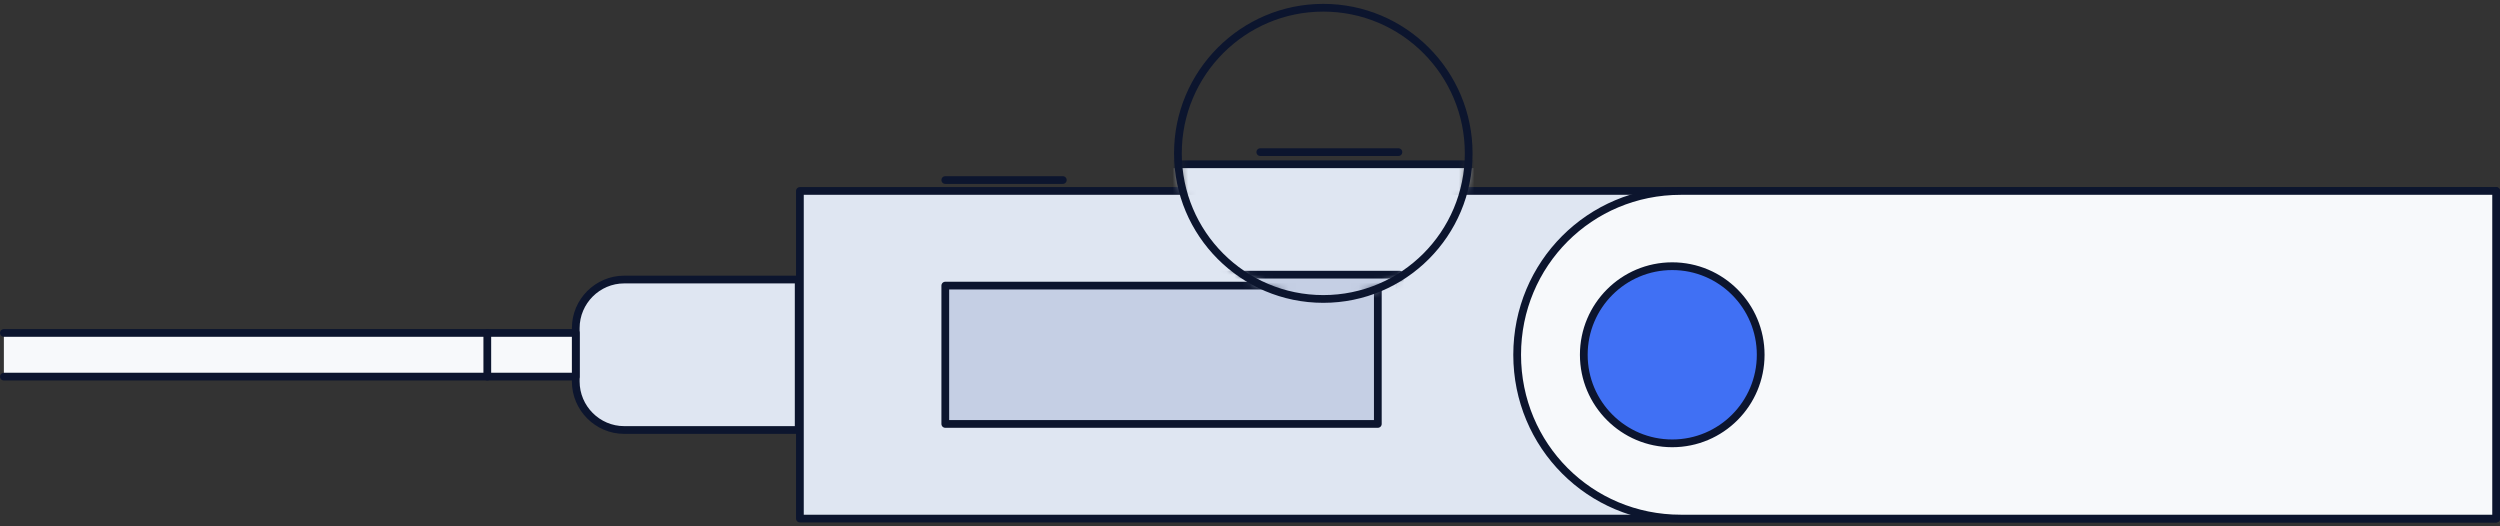<svg width="323" height="68" viewBox="0 0 323 68" fill="none" xmlns="http://www.w3.org/2000/svg">
<rect x="0" y="0" width="323" height="68" fill="#333333" stroke="none"/>
<path d="M322.5 24.672H103.346V67H322.5V24.672Z" fill="#DFE6F2" stroke="#0C152E" stroke-miterlimit="10" stroke-linecap="round" stroke-linejoin="round"/>
<path fill-rule="evenodd" clip-rule="evenodd" d="M322.5 67H217.149C205.409 67 196.017 57.593 196.017 45.836C196.017 34.078 205.409 24.672 217.149 24.672H322.5V67Z" fill="#F7F9FB" stroke="#0C152E" stroke-miterlimit="10" stroke-linecap="round" stroke-linejoin="round"/>
<path d="M216.053 57.28C222.364 57.28 227.481 52.156 227.481 45.836C227.481 39.515 222.364 34.392 216.053 34.392C209.742 34.392 204.626 39.515 204.626 45.836C204.626 52.156 209.742 57.28 216.053 57.28Z" fill="#4070F4" stroke="#0C152E" stroke-miterlimit="10" stroke-linecap="round" stroke-linejoin="round"/>
<path d="M178.015 36.9H122.131V54.772H178.015V36.9Z" fill="#C5CFE4" stroke="#0C152E" stroke-miterlimit="10" stroke-linecap="round" stroke-linejoin="round"/>
<path d="M122.131 23.262H137.315" stroke="#0C152E" stroke-miterlimit="10" stroke-linecap="round" stroke-linejoin="round"/>
<path d="M162.674 23.262H178.015" stroke="#0C152E" stroke-miterlimit="10" stroke-linecap="round" stroke-linejoin="round"/>
<path d="M103.033 55.556H80.648C77.204 55.556 74.387 52.734 74.387 49.285V42.387C74.387 38.938 77.204 36.116 80.648 36.116H103.19V55.556H103.033Z" fill="#DFE6F2" stroke="#0C152E" stroke-miterlimit="10" stroke-linecap="round" stroke-linejoin="round"/>
<path d="M0.5 43.015H74.386V48.658H0.5" fill="#F7F9FB"/>
<path d="M0.5 43.015H74.386V48.658H0.5" stroke="#0C152E" stroke-miterlimit="10" stroke-linecap="round" stroke-linejoin="round"/>
<path d="M62.959 43.015V48.658" stroke="#0C152E" stroke-miterlimit="10" stroke-linecap="round" stroke-linejoin="round"/>
<mask id="mask0_386_75903" style="mask-type:luminance" maskUnits="userSpaceOnUse" x="152" y="1" width="38" height="38">
<path d="M170.97 38.625C181.345 38.625 189.755 30.202 189.755 19.812C189.755 9.423 181.345 1 170.97 1C160.596 1 152.186 9.423 152.186 19.812C152.186 30.202 160.596 38.625 170.97 38.625Z" fill="white"/>
</mask>
<g mask="url(#mask0_386_75903)">
<path d="M349.894 21.223H93.483V70.762H349.894V21.223Z" fill="#DFE6F2" stroke="#0C152E" stroke-miterlimit="10" stroke-linecap="round" stroke-linejoin="round"/>
<path d="M180.833 35.489H115.399V56.34H180.833V35.489Z" fill="#C5CFE4" stroke="#0C152E" stroke-miterlimit="10" stroke-linecap="round" stroke-linejoin="round"/>
<path d="M162.83 19.655H180.675" stroke="#0C152E" stroke-miterlimit="10" stroke-linecap="round" stroke-linejoin="round"/>
</g>
<path d="M170.97 38.625C181.345 38.625 189.755 30.202 189.755 19.812C189.755 9.423 181.345 1 170.97 1C160.596 1 152.186 9.423 152.186 19.812C152.186 30.202 160.596 38.625 170.97 38.625Z" stroke="#0C152E" stroke-miterlimit="10" stroke-linecap="round" stroke-linejoin="round"/>
</svg>
